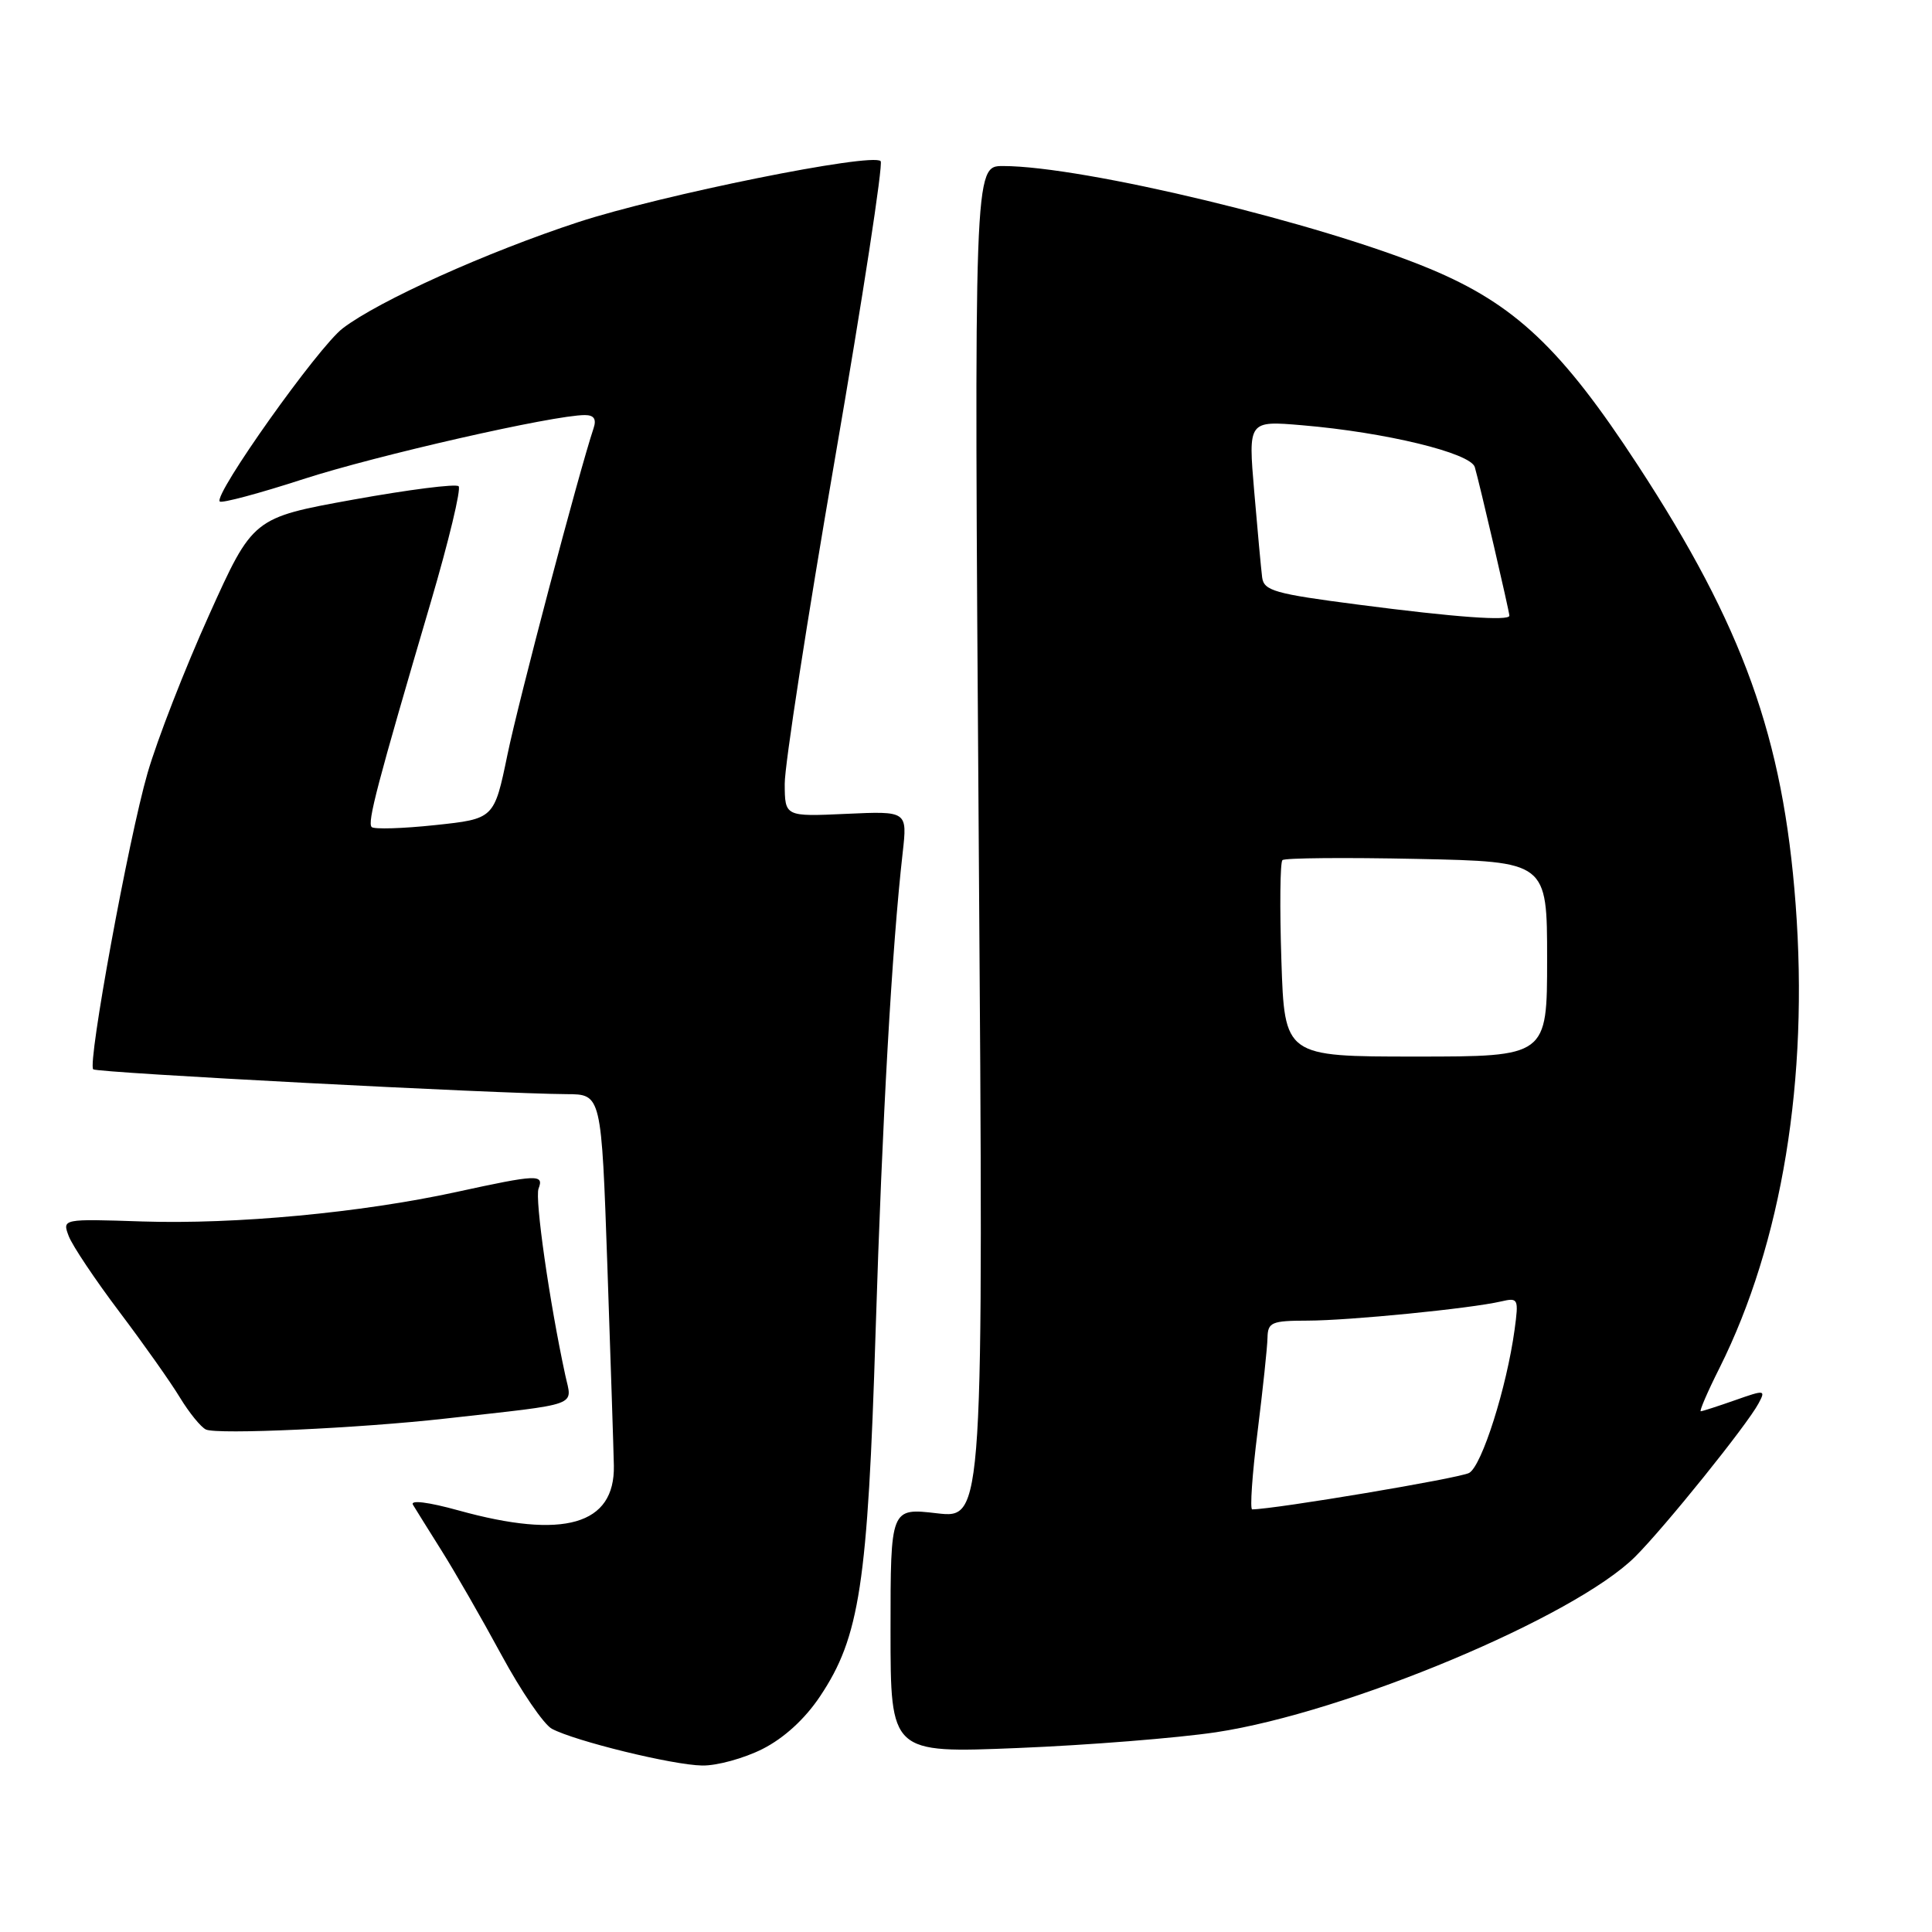 <?xml version="1.0" encoding="UTF-8" standalone="no"?>
<!DOCTYPE svg PUBLIC "-//W3C//DTD SVG 1.1//EN" "http://www.w3.org/Graphics/SVG/1.1/DTD/svg11.dtd" >
<svg xmlns="http://www.w3.org/2000/svg" xmlns:xlink="http://www.w3.org/1999/xlink" version="1.1" viewBox="0 0 256 256">
 <g >
 <path fill="currentColor"
d=" M 101.04 231.75 C 103.88 230.31 106.65 227.79 108.67 224.76 C 113.91 216.91 114.98 209.93 116.02 176.50 C 116.90 148.29 118.18 125.61 119.61 112.99 C 120.23 107.47 120.23 107.47 112.12 107.84 C 104.00 108.21 104.00 108.21 103.98 103.86 C 103.96 101.46 106.96 82.06 110.64 60.75 C 114.32 39.44 117.04 21.71 116.69 21.35 C 115.53 20.20 87.67 25.82 76.63 29.43 C 64.49 33.41 50.20 39.85 45.42 43.50 C 42.17 45.97 28.25 65.58 29.12 66.45 C 29.38 66.71 34.35 65.38 40.17 63.49 C 49.88 60.34 73.36 55.00 77.49 55.00 C 78.71 55.00 79.06 55.53 78.65 56.75 C 76.71 62.56 68.71 92.87 67.24 100.00 C 65.48 108.50 65.48 108.50 57.66 109.33 C 53.35 109.79 49.57 109.90 49.25 109.59 C 48.65 108.98 49.95 104.02 57.08 79.79 C 59.46 71.70 61.12 64.79 60.77 64.43 C 60.41 64.08 54.14 64.88 46.82 66.20 C 33.51 68.61 33.51 68.61 27.70 81.50 C 24.50 88.59 20.83 98.01 19.55 102.44 C 17.04 111.11 11.58 140.91 12.35 141.69 C 12.81 142.15 65.94 144.93 75.10 144.98 C 79.69 145.00 79.69 145.00 80.48 167.75 C 80.91 180.26 81.30 192.16 81.34 194.20 C 81.49 202.06 74.72 204.01 60.76 200.14 C 56.72 199.02 54.32 198.73 54.72 199.39 C 55.09 200.00 56.80 202.75 58.53 205.50 C 60.26 208.25 63.82 214.44 66.43 219.26 C 69.04 224.08 72.05 228.49 73.12 229.07 C 76.20 230.71 89.14 233.88 93.04 233.94 C 94.98 233.98 98.58 232.99 101.04 231.75 Z  M 161.14 229.53 C 178.41 226.93 208.70 214.23 216.68 206.26 C 220.63 202.31 231.49 188.82 233.01 185.97 C 233.99 184.15 233.86 184.14 229.89 185.54 C 227.61 186.34 225.57 187.00 225.36 187.00 C 225.15 187.00 226.26 184.41 227.85 181.25 C 236.12 164.70 239.68 143.01 237.93 119.82 C 236.27 97.73 230.98 83.01 217.01 61.63 C 206.92 46.17 200.72 40.31 189.50 35.63 C 175.03 29.59 143.52 22.00 132.90 22.00 C 129.06 22.00 129.06 22.00 129.69 111.62 C 130.33 201.23 130.33 201.23 124.16 200.52 C 118.00 199.80 118.00 199.80 118.00 216.05 C 118.00 232.31 118.00 232.31 134.89 231.62 C 144.18 231.24 155.99 230.30 161.14 229.53 Z  M 59.00 187.97 C 77.21 185.93 75.81 186.43 74.90 182.21 C 72.80 172.51 70.85 158.84 71.36 157.50 C 72.10 155.57 71.23 155.60 60.45 157.95 C 47.81 160.70 31.22 162.25 18.84 161.85 C 8.24 161.50 8.24 161.50 9.11 163.80 C 9.60 165.07 12.61 169.57 15.80 173.80 C 19.00 178.04 22.62 183.16 23.84 185.18 C 25.07 187.20 26.62 189.11 27.29 189.42 C 28.79 190.11 47.60 189.25 59.00 187.97 Z  M 166.63 189.75 C 167.33 184.11 167.93 178.49 167.95 177.25 C 168.00 175.21 168.49 175.00 173.25 174.99 C 178.79 174.98 194.84 173.39 198.89 172.45 C 201.18 171.92 201.25 172.06 200.69 176.20 C 199.64 183.86 196.36 194.22 194.67 195.17 C 193.41 195.87 169.00 199.97 165.92 200.00 C 165.61 200.00 165.92 195.39 166.63 189.75 Z  M 169.79 127.25 C 169.56 120.24 169.62 114.26 169.93 113.97 C 170.25 113.68 178.26 113.61 187.75 113.81 C 205.00 114.17 205.00 114.17 205.00 127.08 C 205.00 140.00 205.00 140.00 187.60 140.00 C 170.21 140.00 170.21 140.00 169.79 127.25 Z  M 180.00 80.12 C 168.89 78.68 167.47 78.28 167.24 76.50 C 167.10 75.40 166.63 70.28 166.19 65.12 C 165.39 55.74 165.39 55.74 172.56 56.35 C 183.57 57.28 194.88 60.02 195.42 61.90 C 196.05 64.04 200.00 81.05 200.00 81.58 C 200.00 82.31 192.90 81.80 180.00 80.12 Z "/>
</g>
</svg>